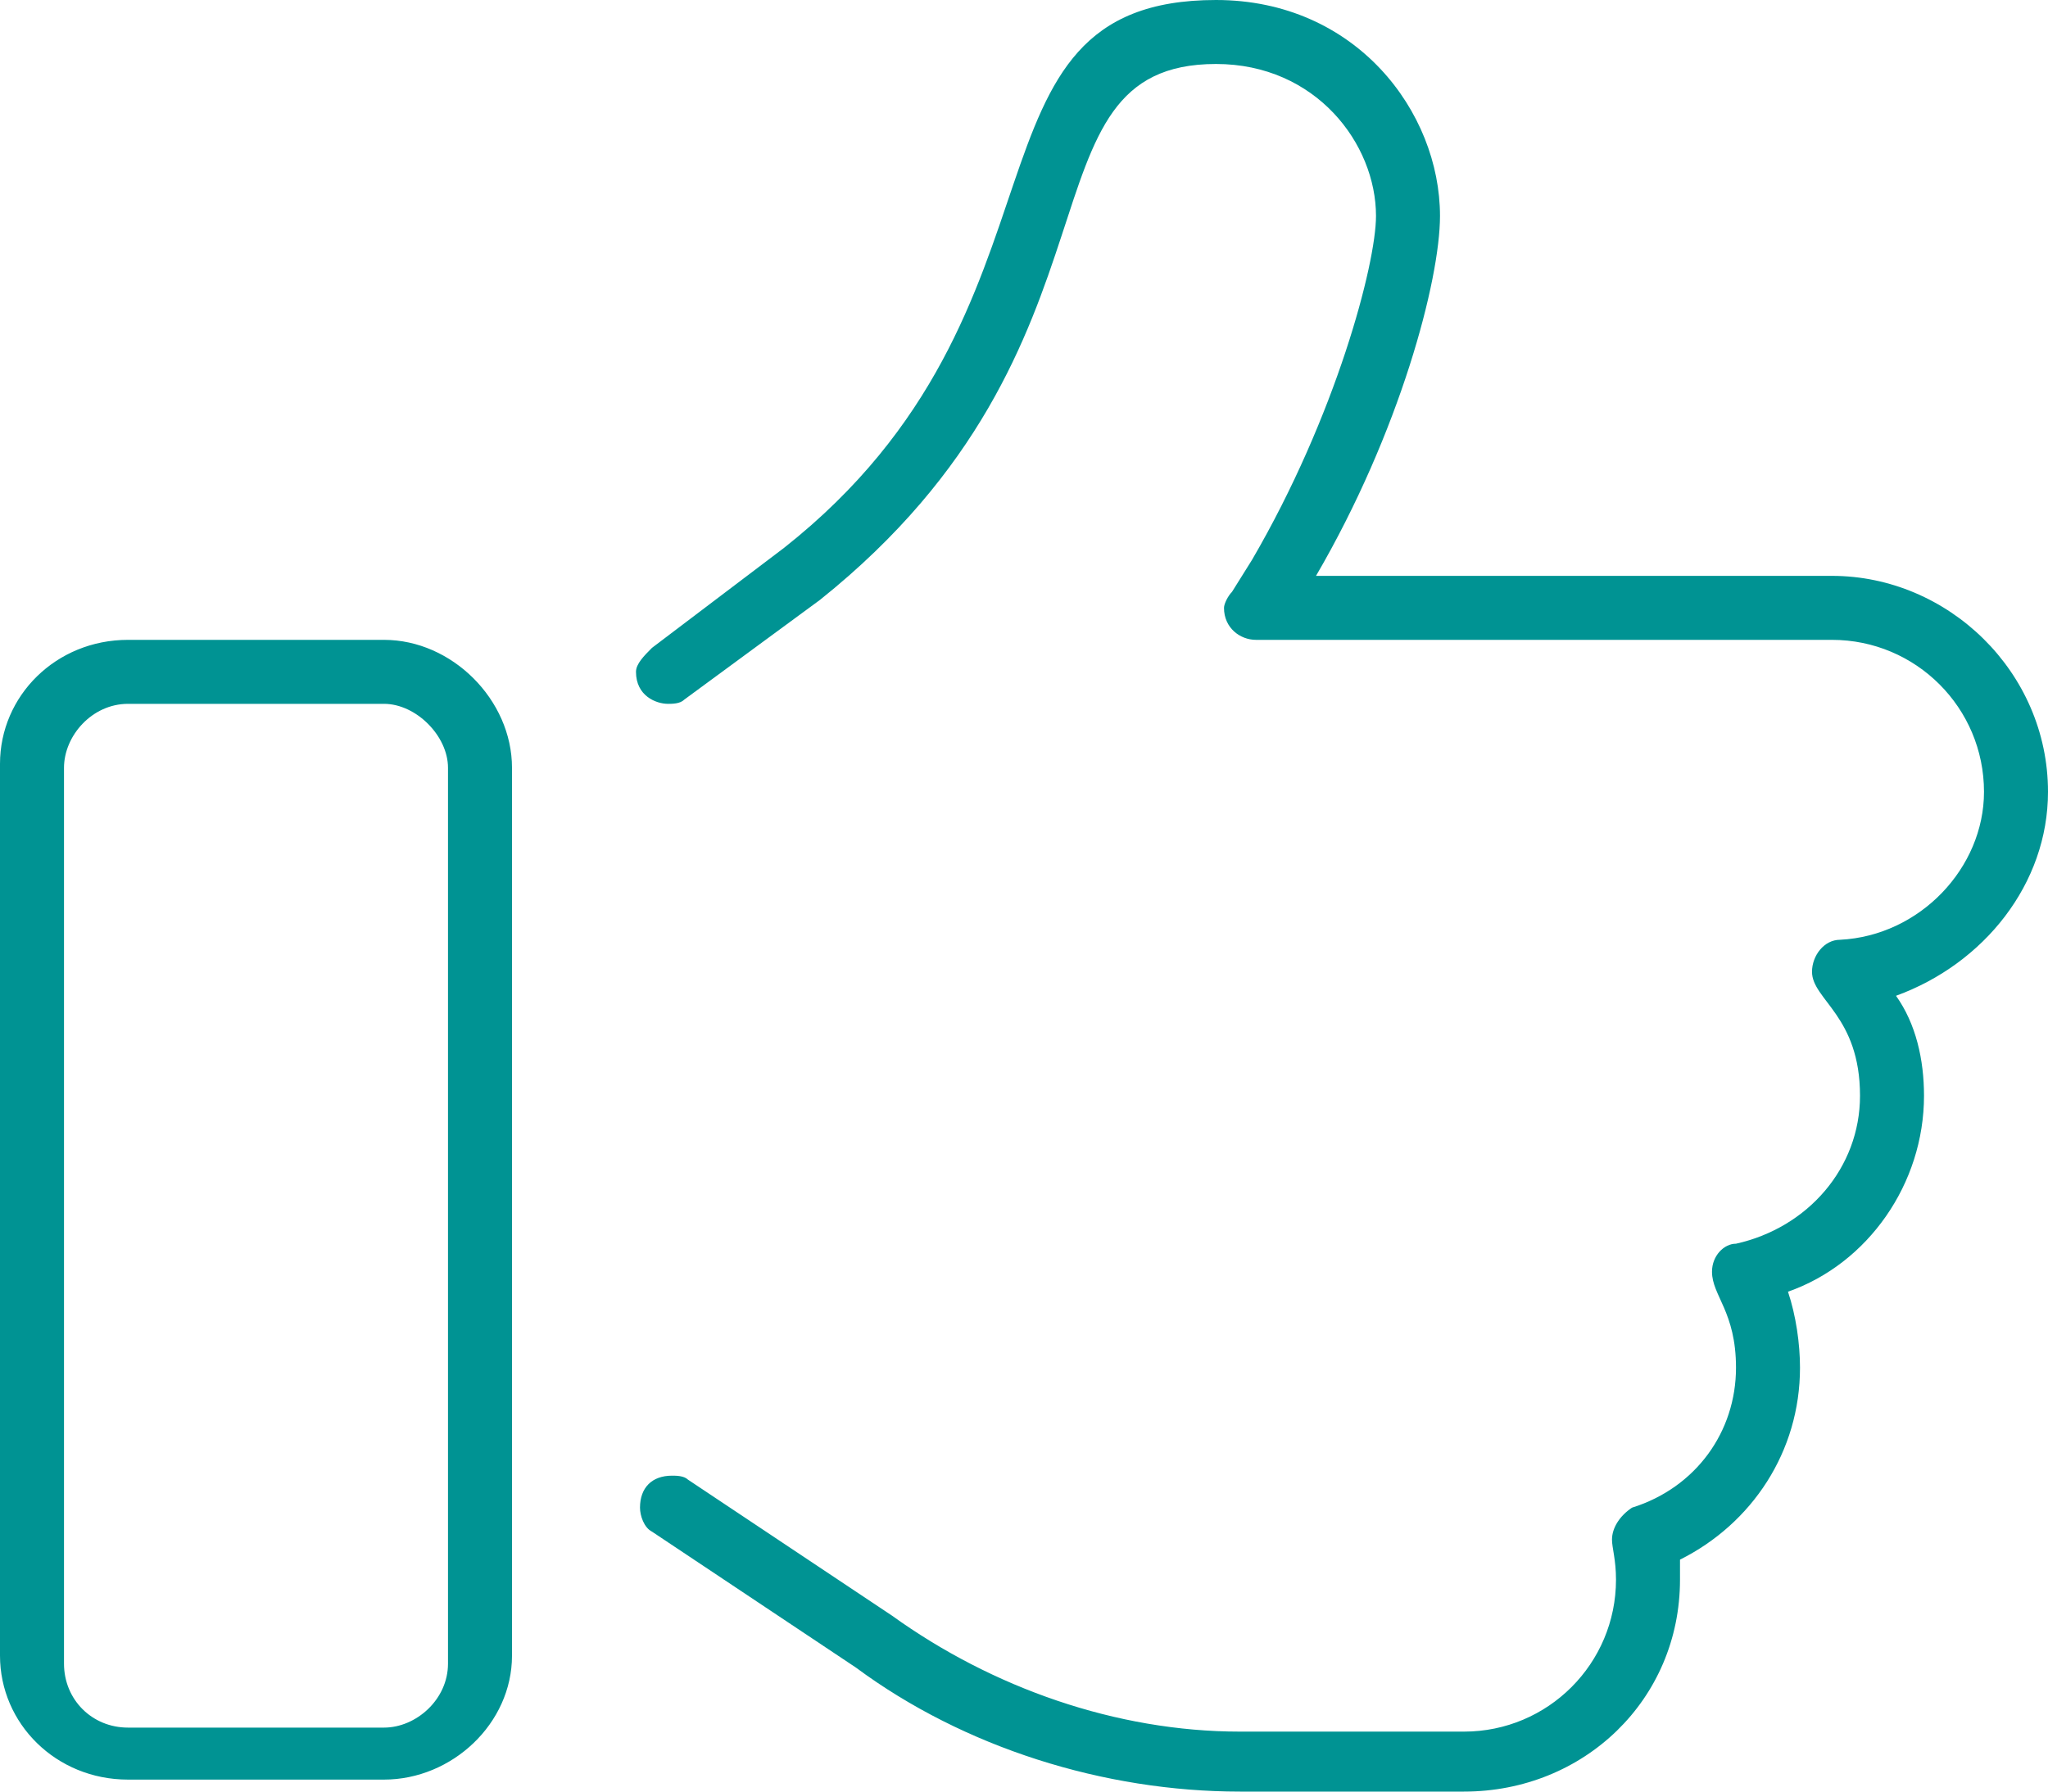<svg width="96" height="84" viewBox="0 0 96 84" fill="none" xmlns="http://www.w3.org/2000/svg">
<path d="M18 30H6C2.625 30 0 32.625 0 35.812V77.625C0 80.812 2.625 83.438 6 83.438H18C21.188 83.438 24 80.812 24 77.625V36C24 32.812 21.188 30 18 30ZM21 78C21 79.688 19.5 81 18 81H6C4.312 81 3 79.688 3 78V36C3 34.5 4.312 33 6 33H18C19.5 33 21 34.5 21 36V78ZM96 37.125C96 31.5 91.312 27 85.875 27H61.688C65.625 20.25 67.5 13.125 67.5 10.125C67.5 5.25 63.562 0 57 0C44.438 0 51 14.438 36.75 25.688L30.562 30.375C30.188 30.75 29.812 31.125 29.812 31.5C29.812 32.625 30.75 33 31.312 33C31.5 33 31.875 33 32.062 32.812L38.438 28.125C53.438 16.125 47.438 3 57 3C61.688 3 64.5 6.75 64.5 10.125C64.5 12.375 62.625 19.5 58.688 26.25L57.75 27.75C57.562 27.938 57.375 28.312 57.375 28.5C57.375 29.438 58.125 30 58.875 30H85.875C89.812 30 93 33.188 93 37.125C93 40.688 90 43.875 86.25 44.062C85.5 44.062 84.938 44.812 84.938 45.562C84.938 46.875 87.188 47.625 87.188 51.375C87.188 54.75 84.75 57.562 81.375 58.312C80.812 58.312 80.25 58.875 80.25 59.625C80.25 60.75 81.375 61.5 81.375 64.125C81.375 67.125 79.5 69.75 76.5 70.688C75.938 71.062 75.562 71.625 75.562 72.188C75.562 72.562 75.75 73.125 75.75 74.062C75.75 78 72.562 81.188 68.625 81.188H58.125C52.312 81.188 46.5 79.125 41.812 75.75L32.25 69.375C32.062 69.188 31.688 69.188 31.5 69.188C30.562 69.188 30 69.75 30 70.688C30 71.062 30.188 71.625 30.562 71.812L40.125 78.188C45.188 81.938 51.75 84 58.125 84H68.625C74.25 84 78.75 79.688 78.75 74.062C78.75 73.688 78.75 73.5 78.75 73.125C82.125 71.438 84.375 68.062 84.375 64.125C84.375 63 84.188 61.688 83.812 60.562C87.562 59.25 90.188 55.5 90.188 51.375C90.188 49.688 89.812 48 88.875 46.688C93 45.188 96 41.438 96 37.125Z" fill="#009393"/>
</svg>
